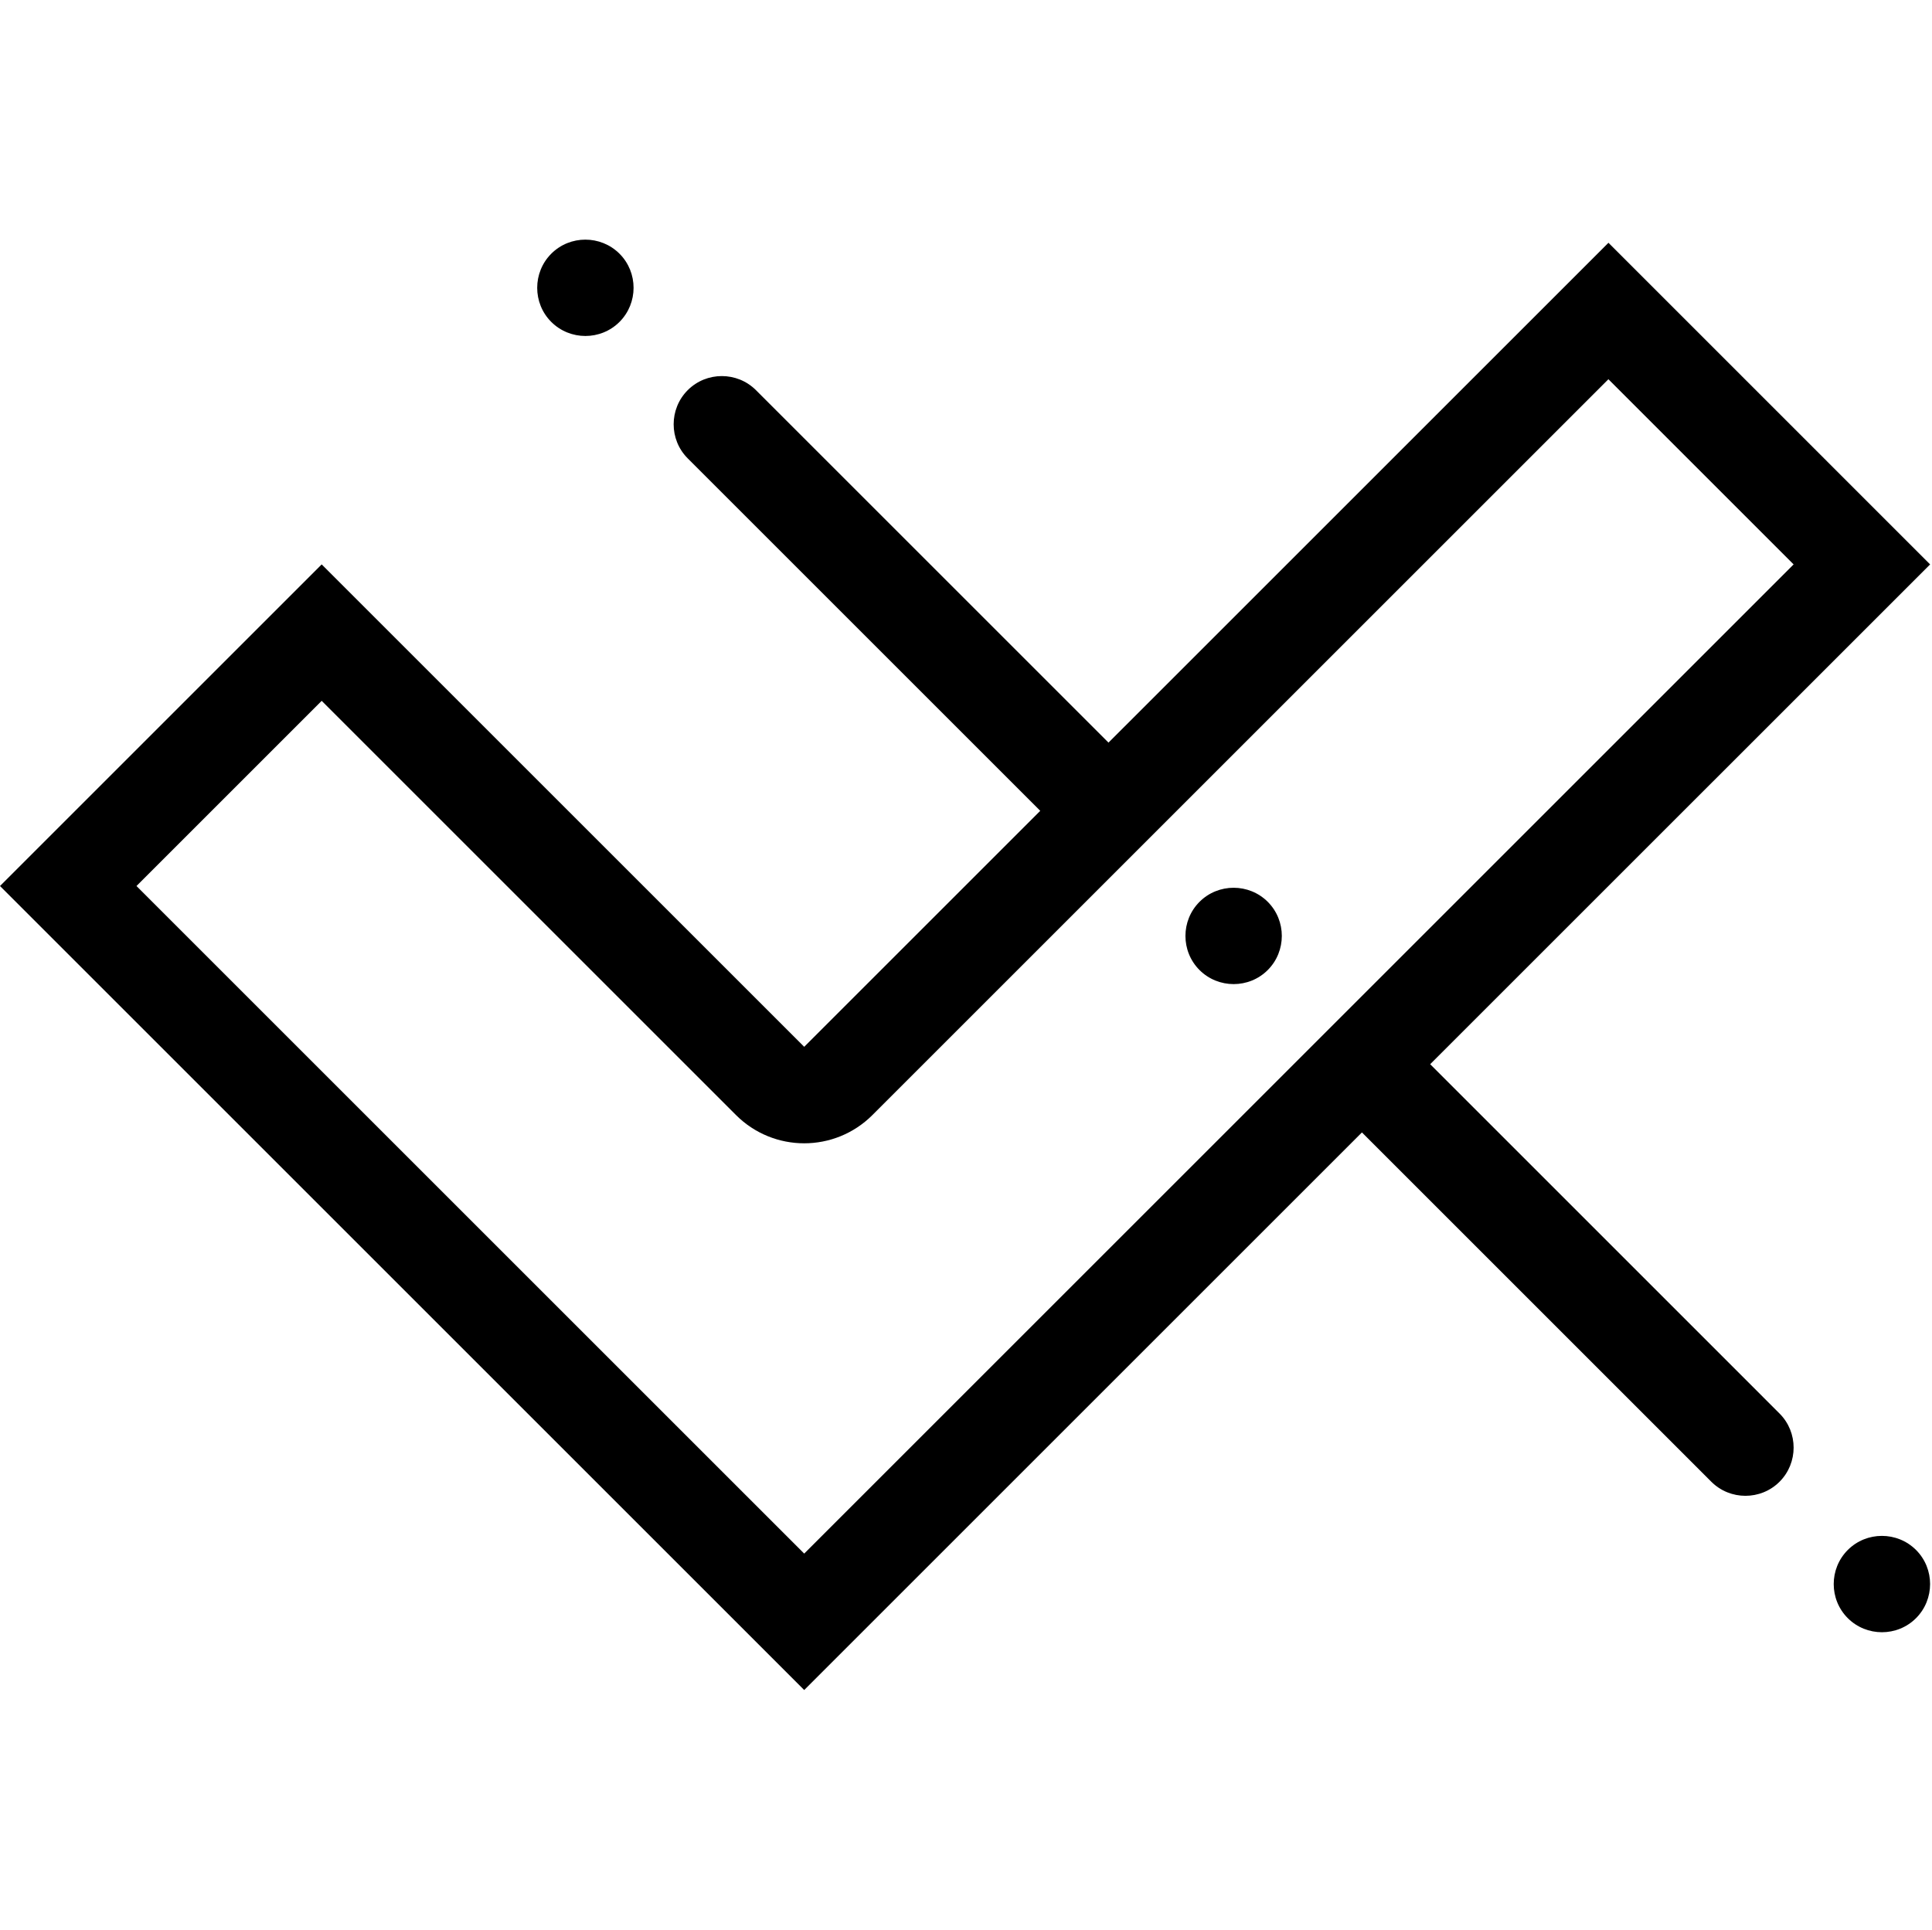 <?xml version="1.0" standalone="no"?><!DOCTYPE svg PUBLIC "-//W3C//DTD SVG 1.1//EN" "http://www.w3.org/Graphics/SVG/1.1/DTD/svg11.dtd"><svg t="1616857904114" class="icon" viewBox="0 0 1025 1024" version="1.1" xmlns="http://www.w3.org/2000/svg" p-id="13348" xmlns:xlink="http://www.w3.org/1999/xlink" width="200.195" height="200"><defs><style type="text/css"></style></defs><path d="M328.666 170.829c9.958-9.958 9.958-26.253 0-36.198s-26.253-9.958-36.198 0-9.958 26.253 0 36.198S318.707 180.787 328.666 170.829z" p-id="13349"></path><path d="M636.39 478.566c-9.958 9.958-9.958 26.253 0 36.198s26.253 9.958 36.198 0 9.958-26.253 0-36.198S646.349 468.608 636.39 478.566z" p-id="13350"></path><path d="M980.326 822.502c-9.958 9.958-9.958 26.253 0 36.198s26.253 9.958 36.198 0 9.958-26.253 0-36.198S990.285 812.544 980.326 822.502z" p-id="13351"></path><path d="M758.771 564.736 1024 299.507 853.338 128.832 588.096 394.074 401.062 207.04c-9.958-9.958-26.253-9.958-36.198 0s-9.958 26.253 0 36.198l187.034 187.034-125.235 125.235-256-256L0 470.17l256 256 170.662 170.662 170.662-170.662 125.235-125.235L907.917 786.304c9.958 9.958 26.253 9.958 36.198 0 9.958-9.958 9.958-26.253 0-36.198L758.771 564.736zM561.126 689.971 426.662 824.435 292.198 689.971 72.41 470.17l98.253-98.266 219.802 219.802c9.997 9.997 23.104 15.002 36.198 15.002s26.202-5.005 36.198-15.002l390.464-390.464 98.253 98.266L561.126 689.971z" p-id="13352"></path></svg>